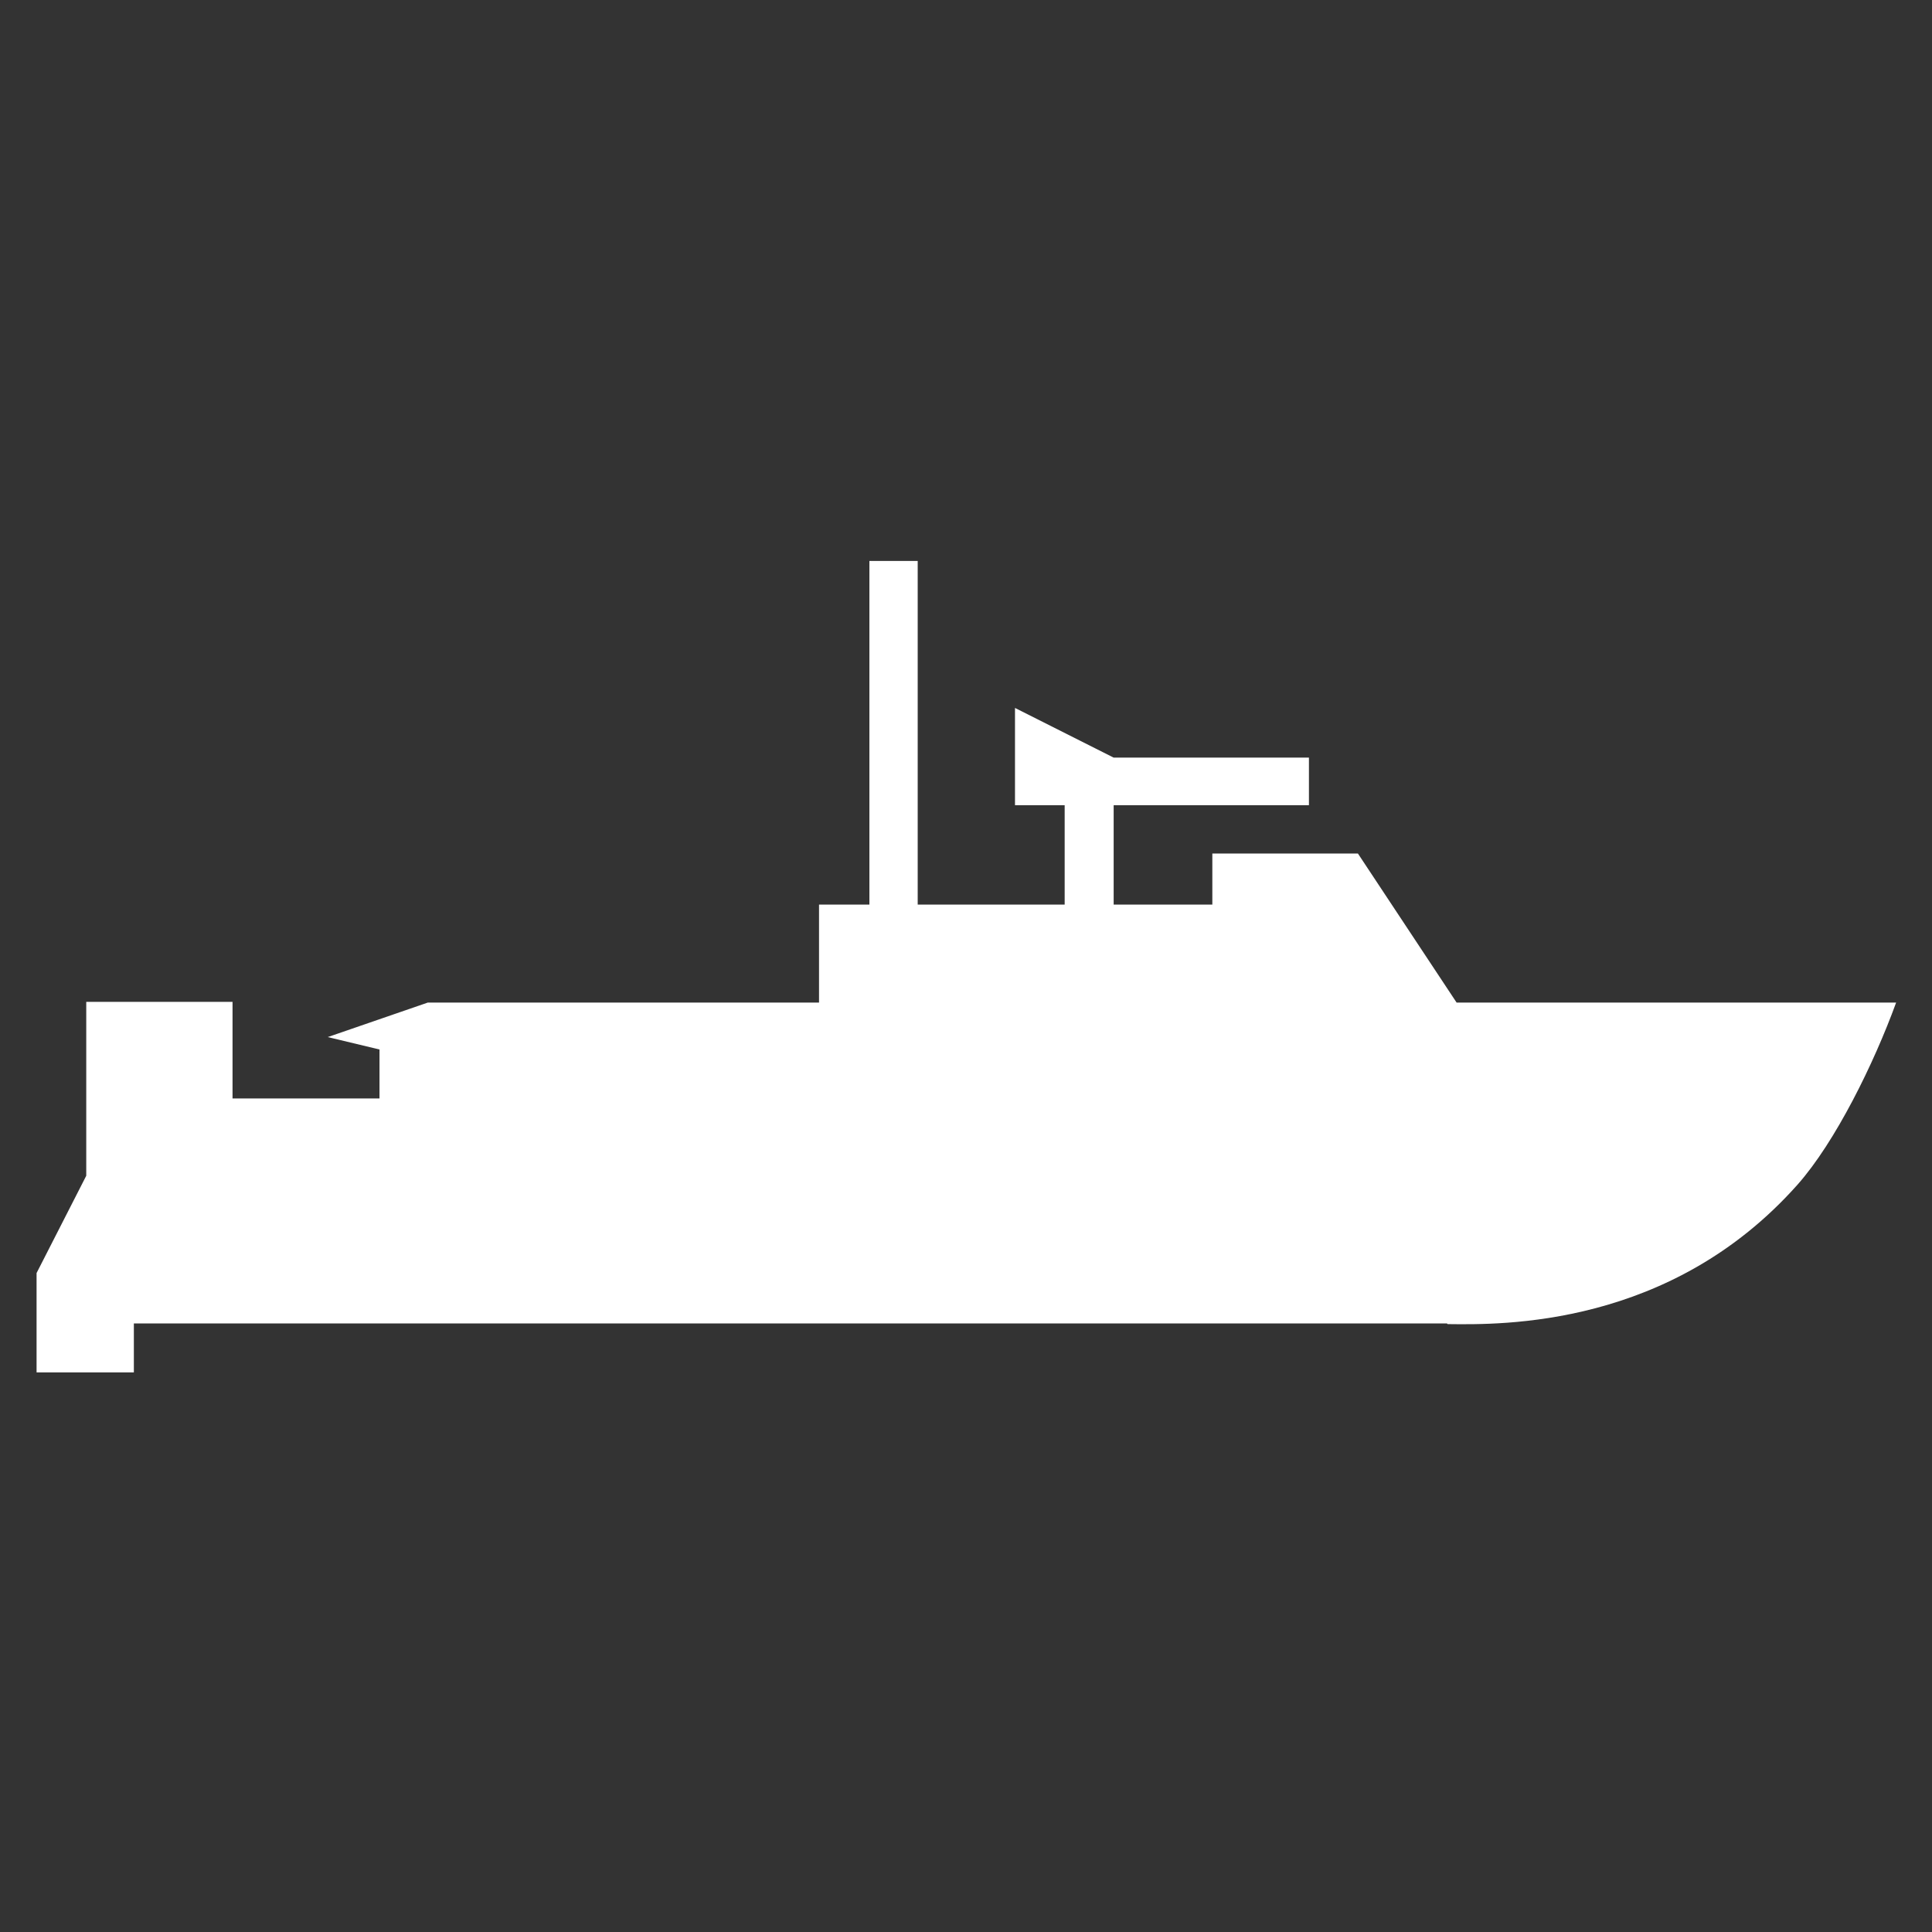 <?xml version="1.0" encoding="UTF-8"?>
<svg id="Layer_12" data-name="Layer 12" xmlns="http://www.w3.org/2000/svg" width="28" height="28" viewBox="0 0 28 28">
  <rect x="0" y="0" width="28" height="28" fill="#333333" stroke="none"/>
  <defs>
    <style>
      .cls-1 {
        fill: #fff;
        fill-rule: evenodd;
        stroke-width: 0px;
      }
    </style>
  </defs>
  <path class="cls-1" d="m20.97,19.18H1.94v.71H.53v-1.44l.72-1.41v-2.52h2.12v1.4h2.13v-.71l-.75-.18,1.45-.5h5.67v-1.42h.73v-4.98h.7v4.98h2.13v-1.44h-.72v-1.41l1.43.72h2.83v.69h-2.83v1.44h1.43v-.74h2.11l1.43,2.16h6.37c-.32.88-.88,2.02-1.43,2.64-1.84,2.07-4.28,2.03-5.07,2.02Z"/>
</svg>